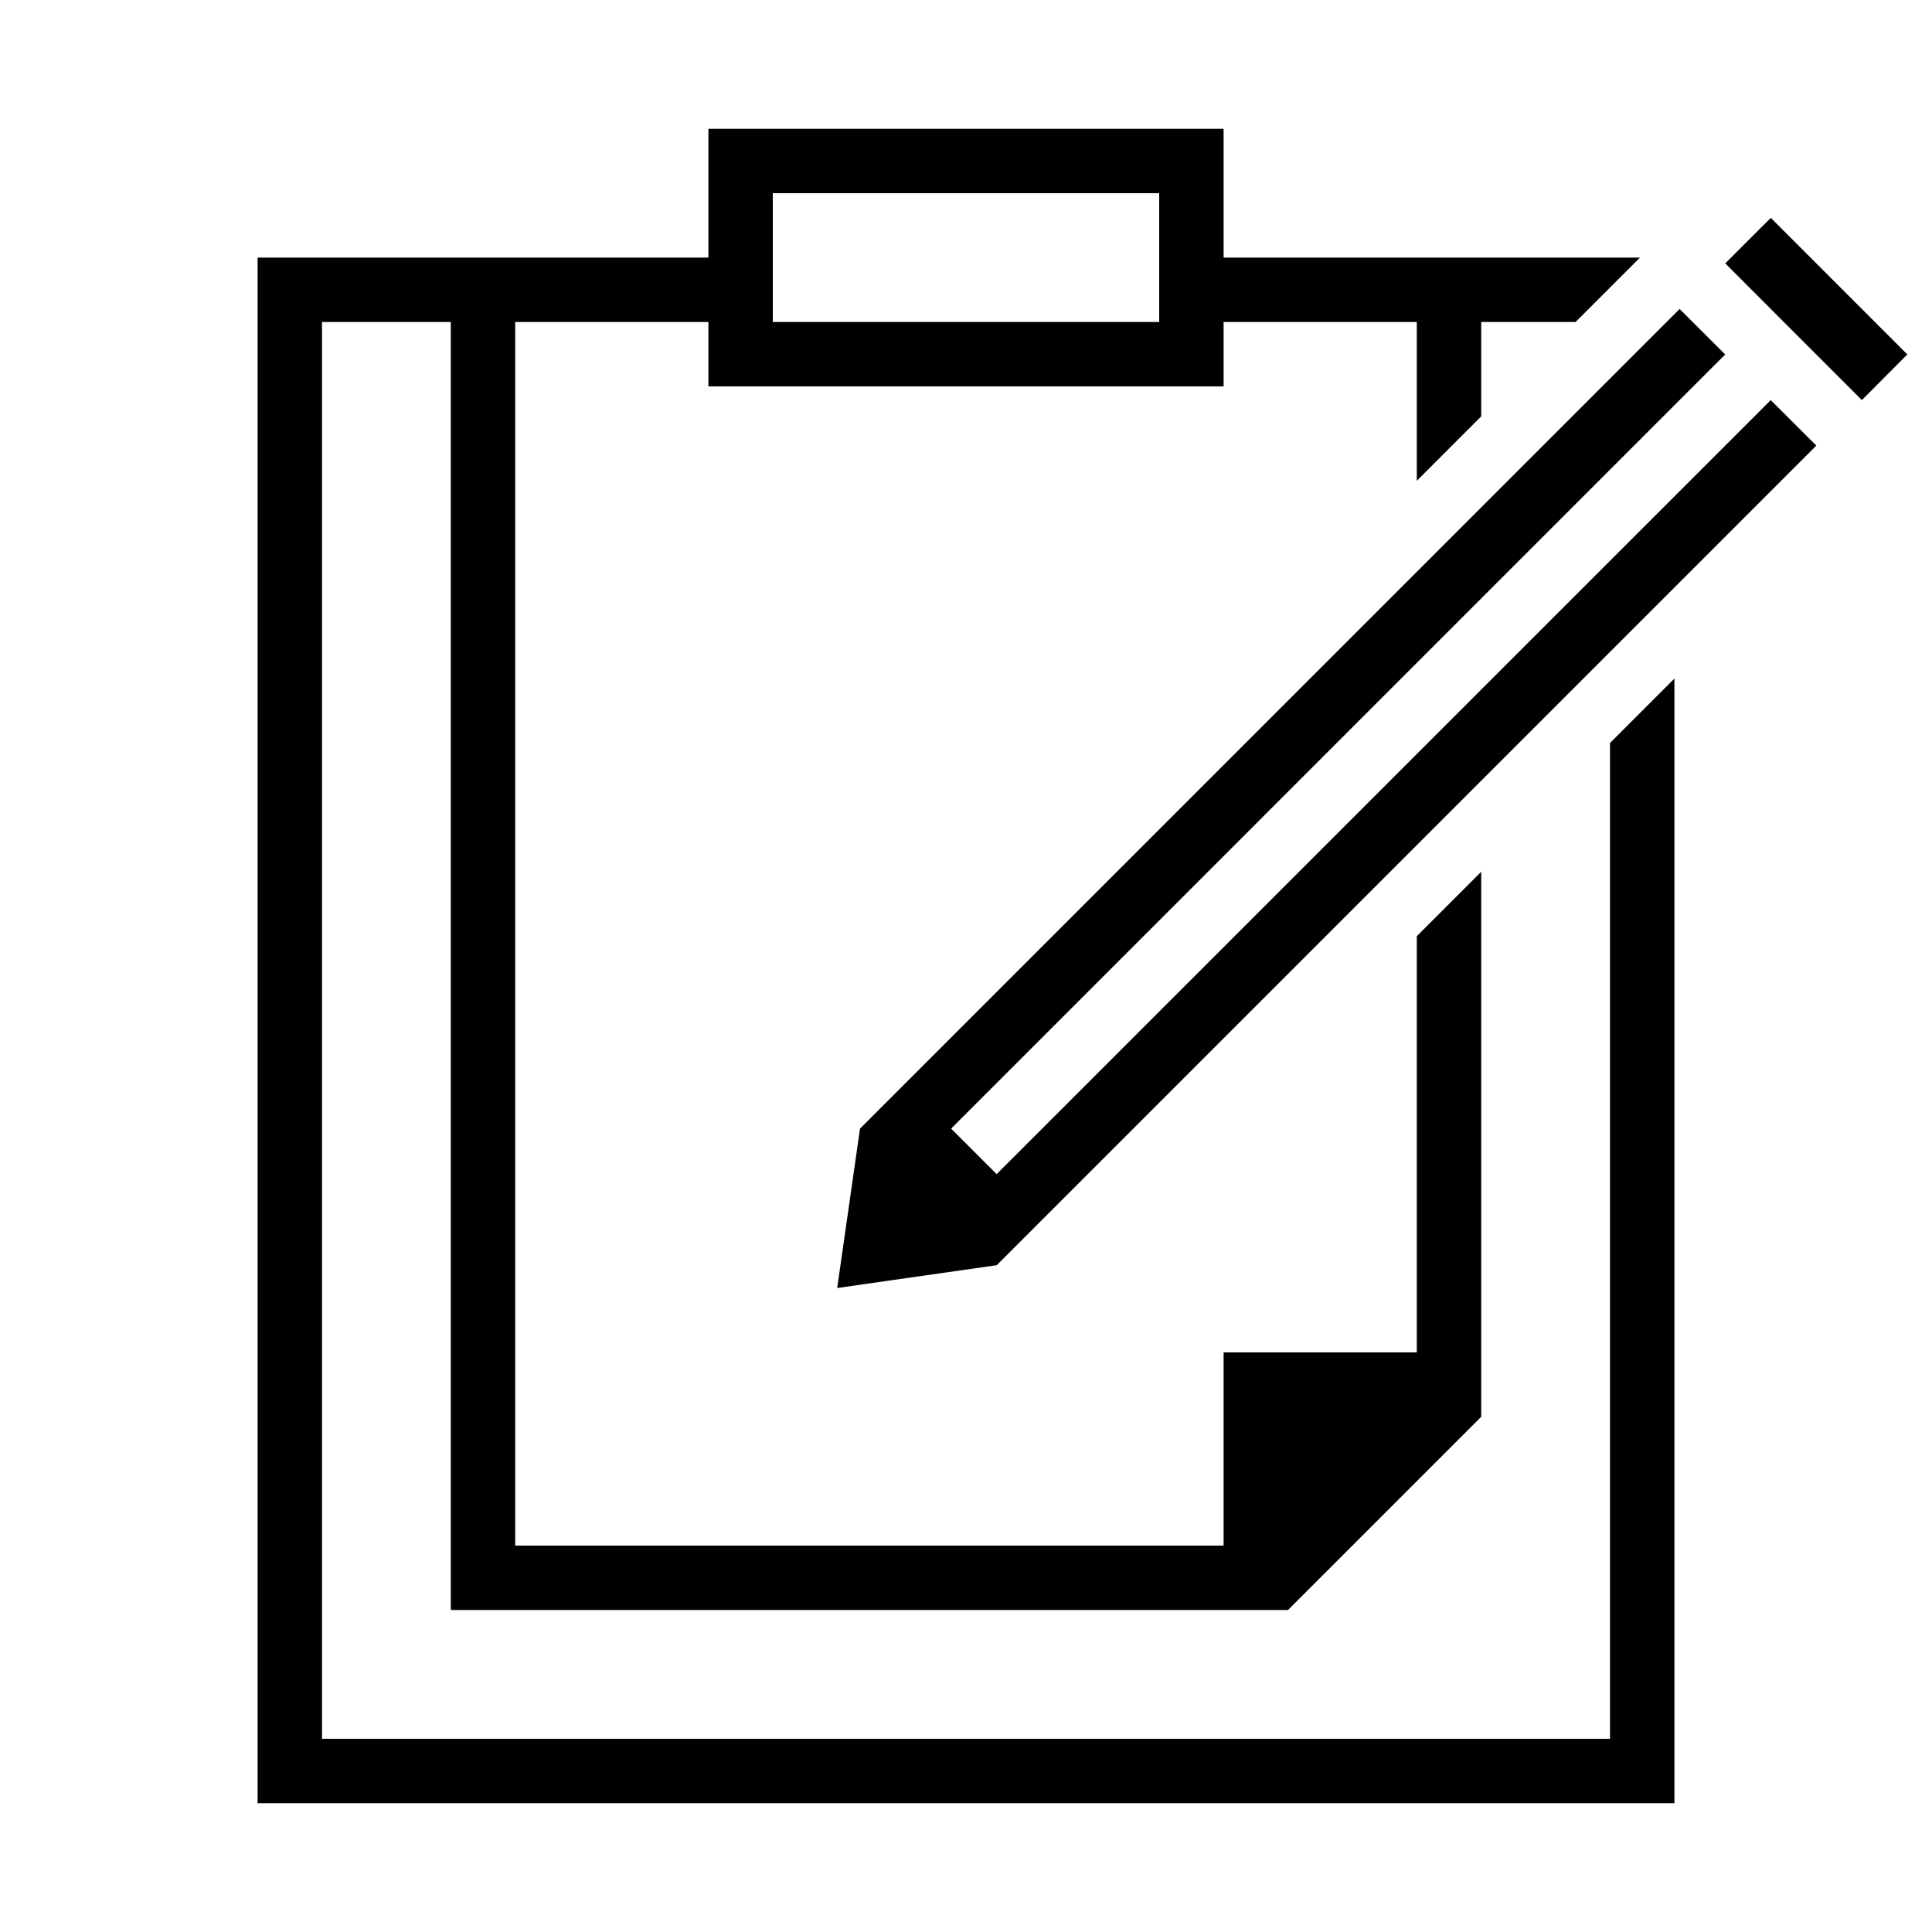 <?xml version="1.0" encoding="iso-8859-1"?>
<!DOCTYPE svg PUBLIC "-//W3C//DTD SVG 1.1//EN" "http://www.w3.org/Graphics/SVG/1.1/DTD/svg11.dtd">
<svg version="1.1" xmlns="http://www.w3.org/2000/svg" xmlns:xlink="http://www.w3.org/1999/xlink" x="0px" y="0px" width="30" height="30" viewBox="0 0 30 30" xml:space="preserve">
    <g transform="translate(-510 -500)">
        <g xmlns="http://www.w3.org/2000/svg" xmlns:xlink="http://www.w3.org/1999/xlink" id="report-write-7">
		<path d="M521,502v2h-4h-3v24h22v-17.463l-1,1V527h-20v-22h2v20h13l3-3v-8.463l-1,1V521h-3v3h-11v-19h3v1h8v-1h3v2.466l1-1.001V505    h1.465l1-1H533h-4v-2H521z M522,505v-2h6v2H522z"/>
		<polygon points="523.354,517.526 523,520 525.477,519.646 538.204,506.919 537.496,506.213 525.476,518.232 524.769,517.525     536.789,505.504 536.081,504.798   "/>
		<polygon points="538.912,506.211 539.617,505.504 537.497,503.383 536.79,504.09 537.698,504.999 538.911,506.212   "/>
	</g>
	
    </g>
</svg>
